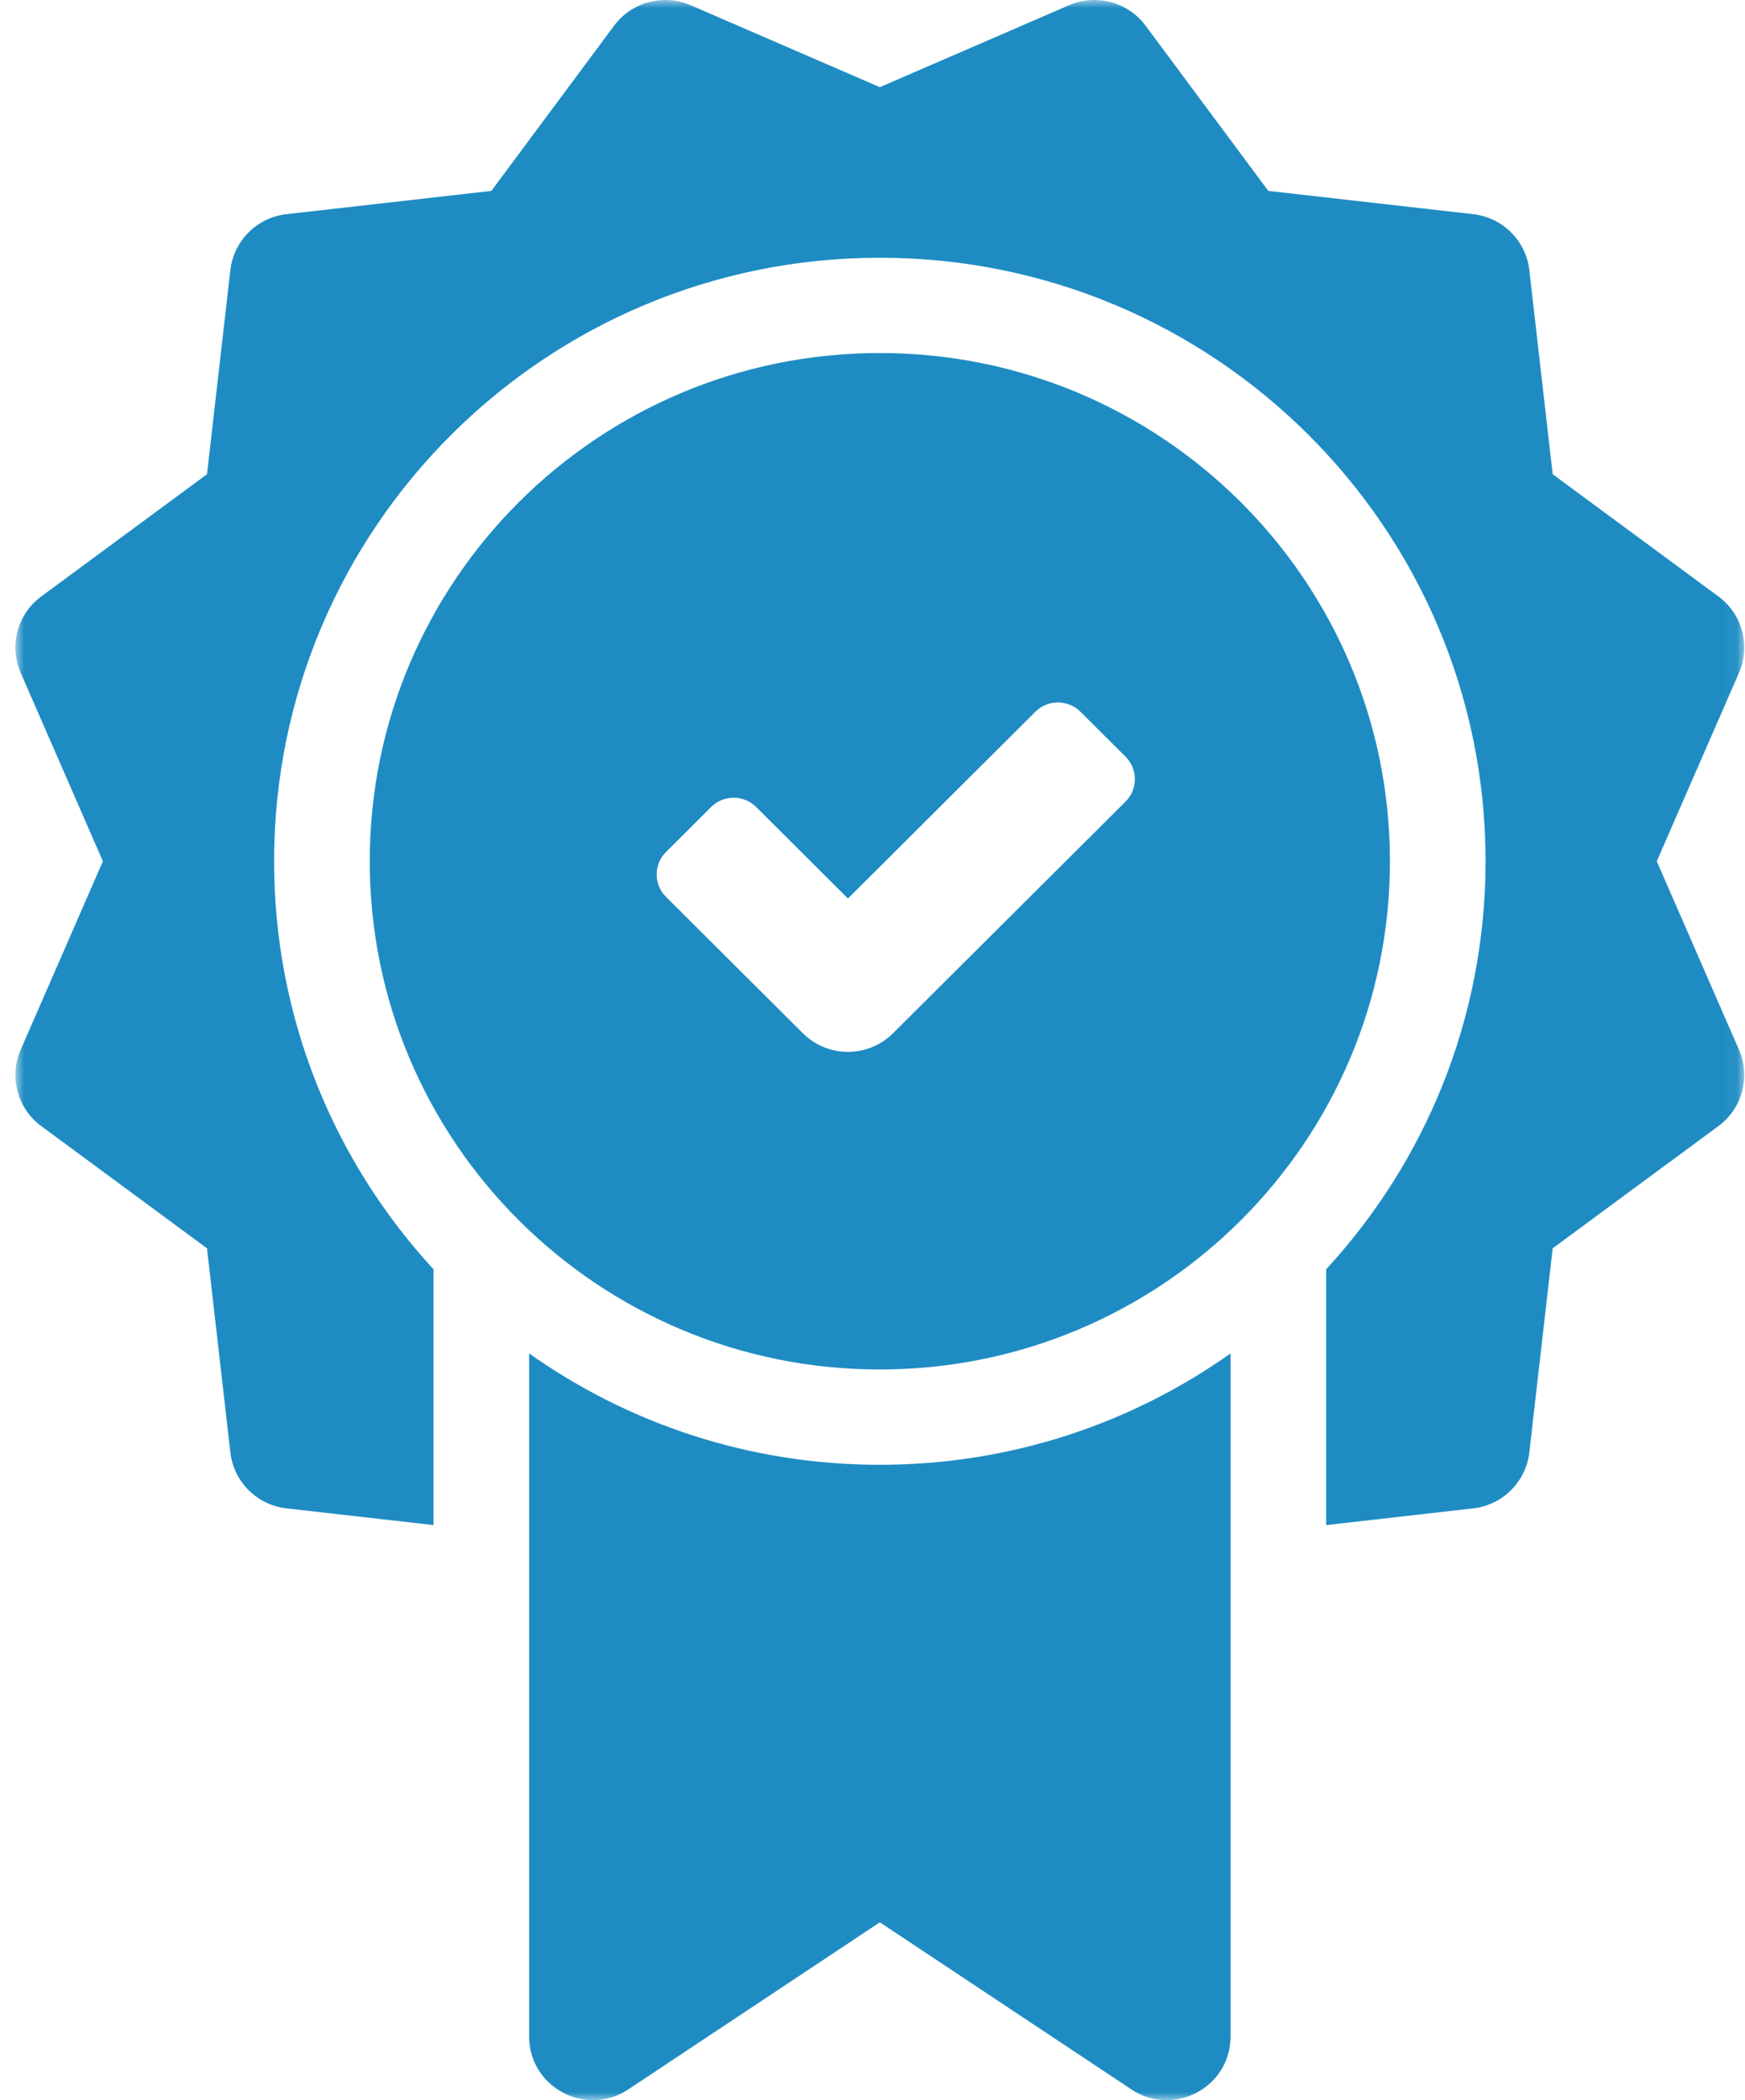 <?xml version="1.0" encoding="UTF-8"?>
<svg width="108px" height="130px" viewBox="0 0 108 130" version="1.1" xmlns="http://www.w3.org/2000/svg" xmlns:xlink="http://www.w3.org/1999/xlink">
    <!-- Generator: sketchtool 57.1 (101010) - https://sketch.com -->
    <title>B20BEDFB-6AB0-4CE2-B38D-C80B26605EA5</title>
    <desc>Created with sketchtool.</desc>
    <defs>
        <polygon id="path-1" points="0.954 0 107.954 0 107.954 130 0.954 130"></polygon>
    </defs>
    <g id="Layouts" stroke="none" stroke-width="1" fill="none" fill-rule="evenodd">
        <g id="merkle" transform="translate(-286, -463)">
            <g id="Group-3" transform="translate(286, 463)">
                <mask id="mask-2" fill="white">
                    <use xlink:href="#path-1"></use>
                </mask>
                <g id="Clip-2"></g>
                <path d="M32.75,83.776 C38.875,88.117 46.365,90.67 54.454,90.67 C62.543,90.67 70.033,88.117 76.159,83.776 L76.159,126.061 C76.159,129.202 72.645,131.075 70.023,129.333 L54.454,118.99 L38.885,129.333 C36.262,131.075 32.75,129.202 32.75,126.061 L32.75,83.776 Z M82.078,78.568 C88.204,71.918 91.943,63.05 91.943,53.312 C91.943,32.679 75.159,15.954 54.454,15.954 C33.749,15.954 16.964,32.679 16.964,53.312 C16.964,63.05 20.704,71.918 26.83,78.568 L26.83,94.402 L17.731,93.367 C15.906,93.16 14.465,91.724 14.258,89.906 L12.811,77.27 L2.553,69.704 C1.077,68.614 0.549,66.654 1.281,64.976 L6.369,53.312 L1.281,41.648 C0.549,39.97 1.077,38.01 2.553,36.92 L12.811,29.354 L14.258,16.718 C14.465,14.9 15.906,13.464 17.731,13.257 L30.411,11.816 L38.005,1.593 C39.097,0.122 41.064,-0.403 42.749,0.326 L54.454,5.396 L66.158,0.326 C67.844,-0.403 69.811,0.122 70.903,1.593 L78.497,11.816 L91.177,13.257 C93.002,13.464 94.442,14.9 94.651,16.718 L96.097,29.354 L106.355,36.92 C107.832,38.01 108.359,39.97 107.626,41.648 L102.539,53.312 L107.626,64.976 C108.359,66.654 107.832,68.614 106.355,69.704 L96.097,77.27 L94.651,89.906 C94.442,91.724 93.002,93.16 91.177,93.367 L82.078,94.402 L82.078,78.568 Z M54.454,84.771 C37.019,84.771 22.884,70.686 22.884,53.312 C22.884,35.937 37.019,21.852 54.454,21.852 C71.89,21.852 86.024,35.937 86.024,53.312 C86.024,70.686 71.89,84.771 54.454,84.771 L54.454,84.771 Z M66.871,44.057 C66.1,43.289 64.851,43.289 64.081,44.057 L52.481,55.616 L46.801,49.955 C46.03,49.187 44.781,49.187 44.011,49.955 L41.22,52.736 C40.449,53.504 40.449,54.749 41.22,55.516 L49.69,63.957 C51.231,65.493 53.73,65.493 55.271,63.957 L69.661,49.618 C70.432,48.85 70.432,47.606 69.661,46.838 L66.871,44.057 Z" id="Fill-1" fill="#1E8CC3" mask="url(#mask-2)"></path>
            </g>
        </g>
    </g>
</svg>